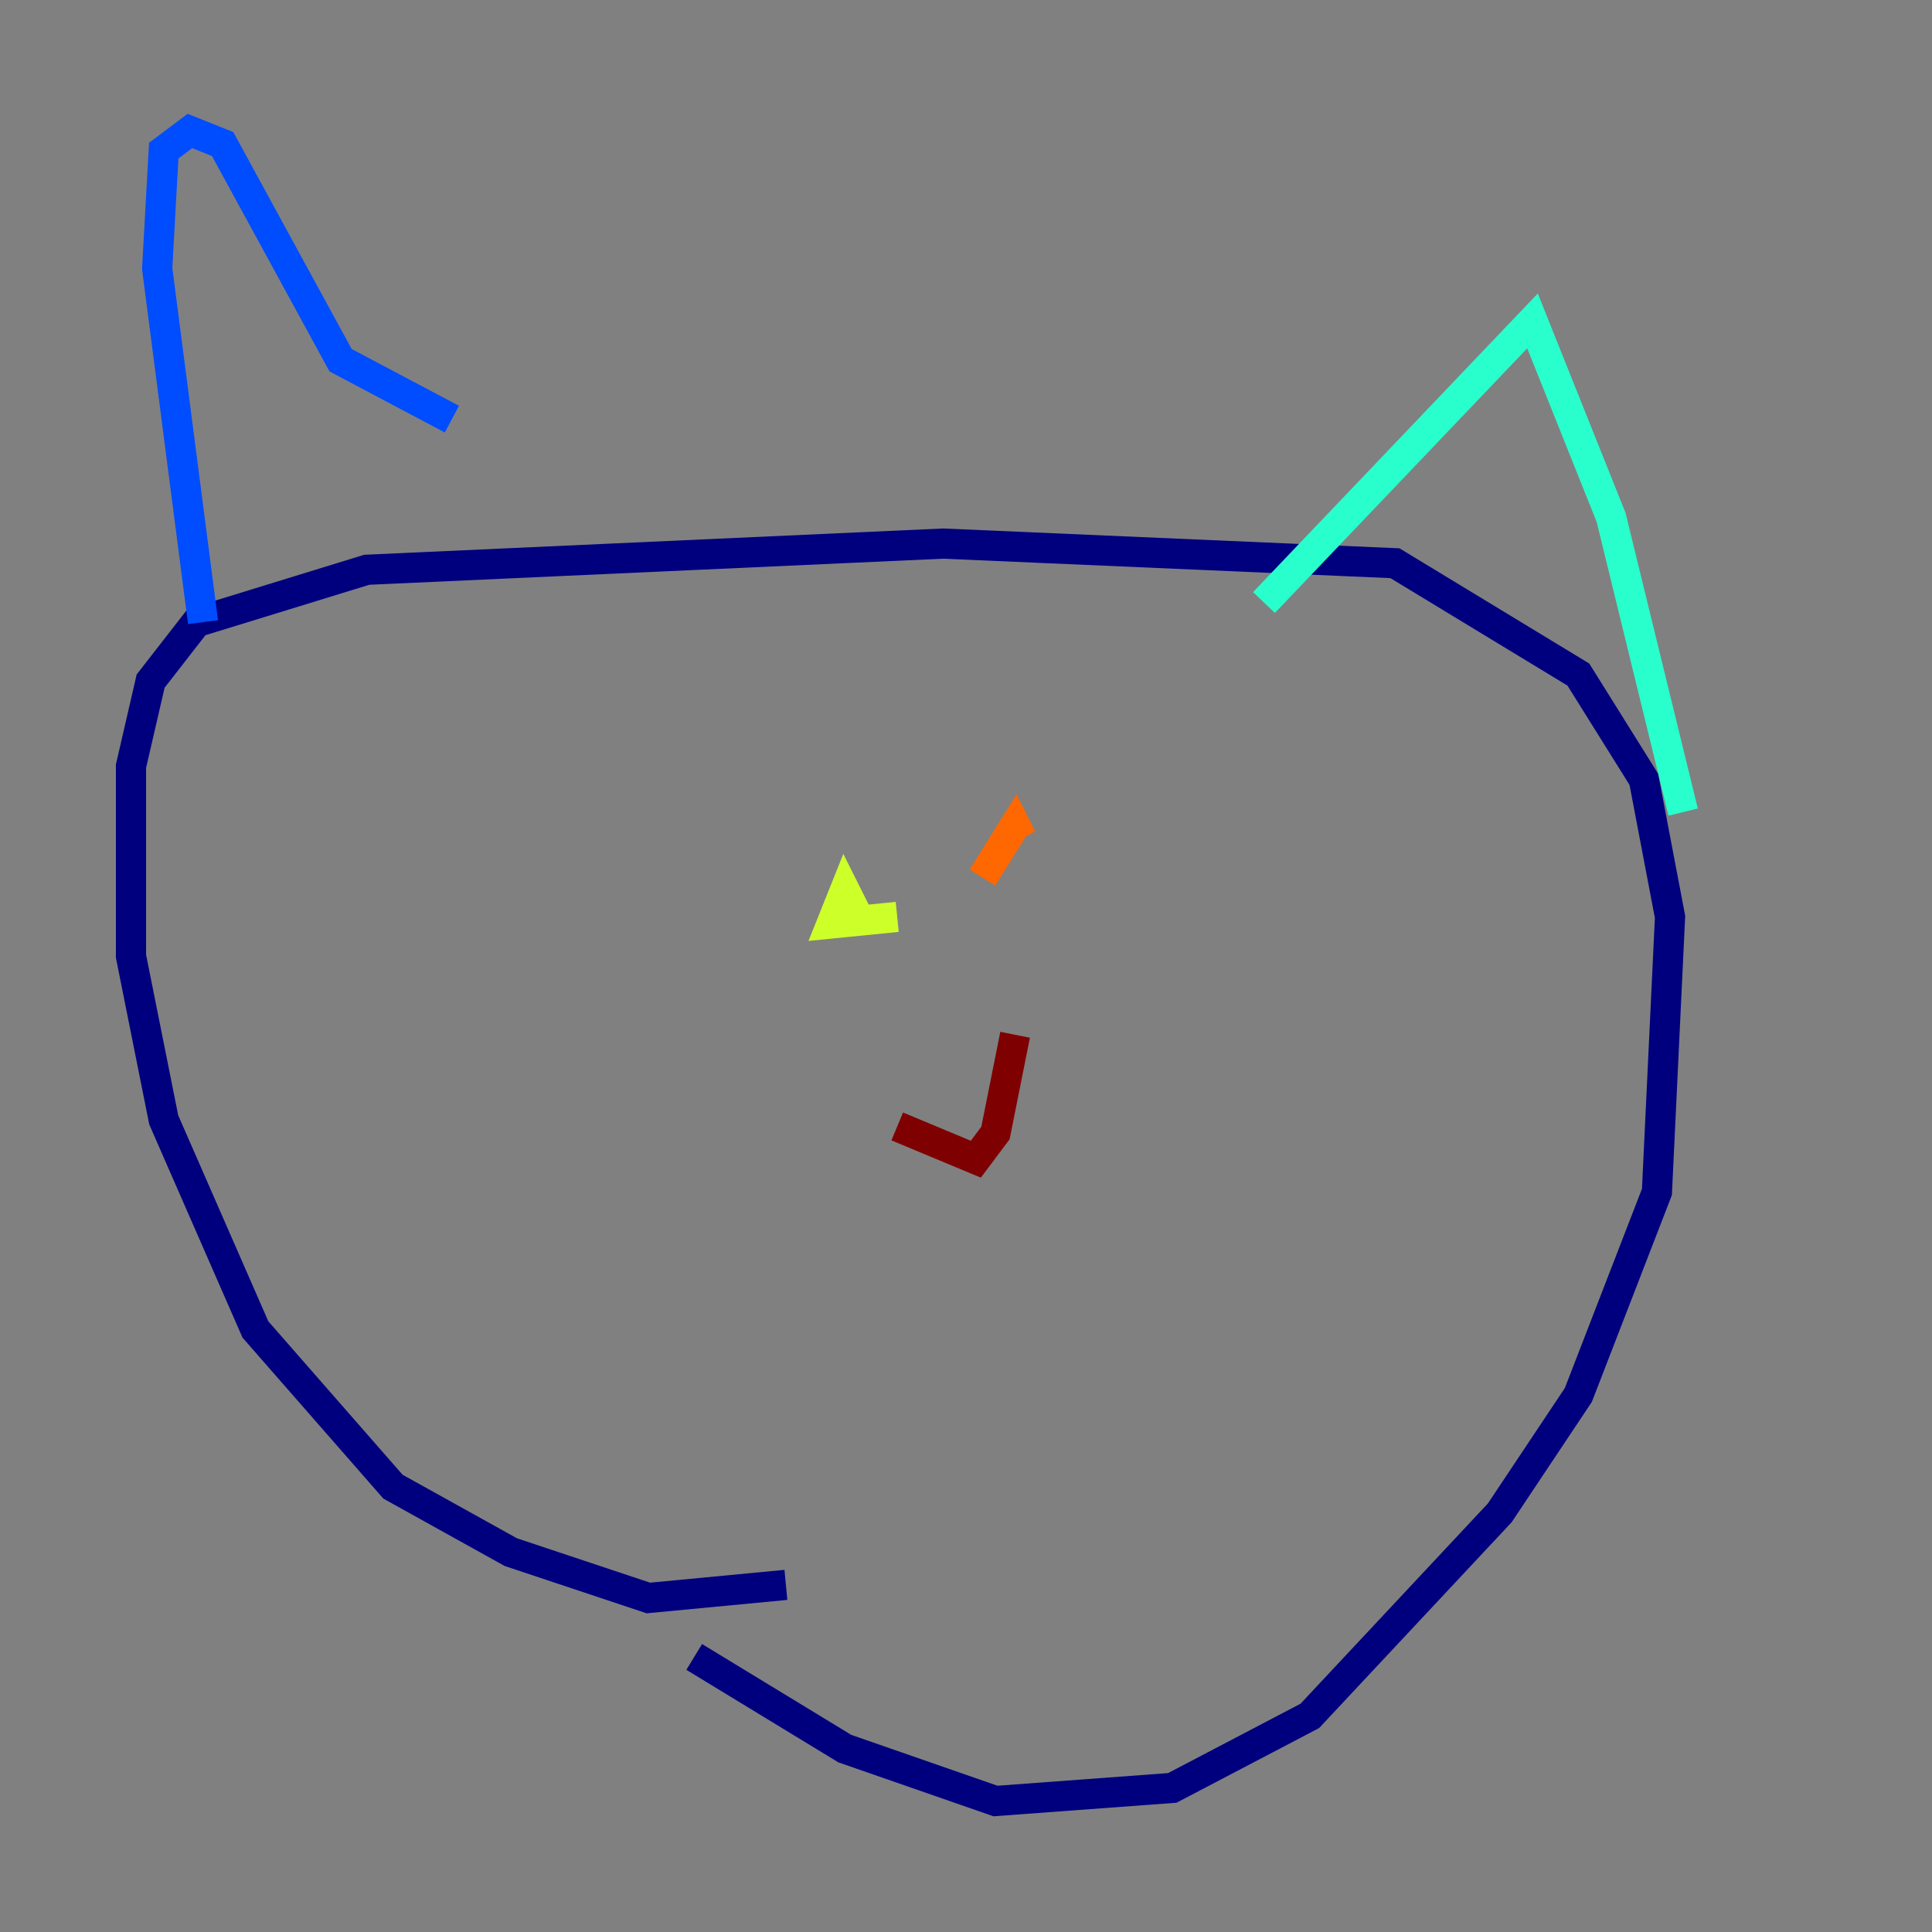 <?xml version="1.0" encoding="utf-8" ?>
<svg baseProfile="tiny" height="128" version="1.2" viewBox="0,0,128,128" width="128" xmlns="http://www.w3.org/2000/svg" xmlns:ev="http://www.w3.org/2001/xml-events" xmlns:xlink="http://www.w3.org/1999/xlink"><rect x="0" y="0" width="128" height="128" fill="#808080" stroke="none"/><defs /><polyline fill="none" points="52.068,105.003 42.956,105.871 33.844,102.834 26.034,98.495 16.922,88.081 10.848,74.197 8.678,63.349 8.678,50.766 9.98,45.125 13.017,41.22 24.298,37.749 62.481,36.014 92.42,37.315 104.57,44.691 108.909,51.634 110.644,60.746 109.776,78.969 104.57,92.42 99.363,100.231 86.78,113.681 77.668,118.454 65.953,119.322 55.973,115.851 45.993,109.776" stroke="#00007f" stroke-width="2" /><polyline fill="none" points="13.451,41.22 10.414,17.79 10.848,9.98 12.583,8.678 14.752,9.546 22.563,23.864 29.939,27.77" stroke="#004cff" stroke-width="2" /><polyline fill="none" points="83.742,39.919 101.532,21.261 106.739,34.278 111.512,53.803" stroke="#29ffcd" stroke-width="2" /><polyline fill="none" points="59.444,60.746 55.105,61.18 55.973,59.01 57.275,61.614" stroke="#cdff29" stroke-width="2" /><polyline fill="none" points="65.085,58.142 67.254,54.671 67.688,55.539" stroke="#ff6700" stroke-width="2" /><polyline fill="none" points="59.444,74.63 64.651,76.8 65.953,75.064 67.254,68.556" stroke="#7f0000" stroke-width="2" /></svg>